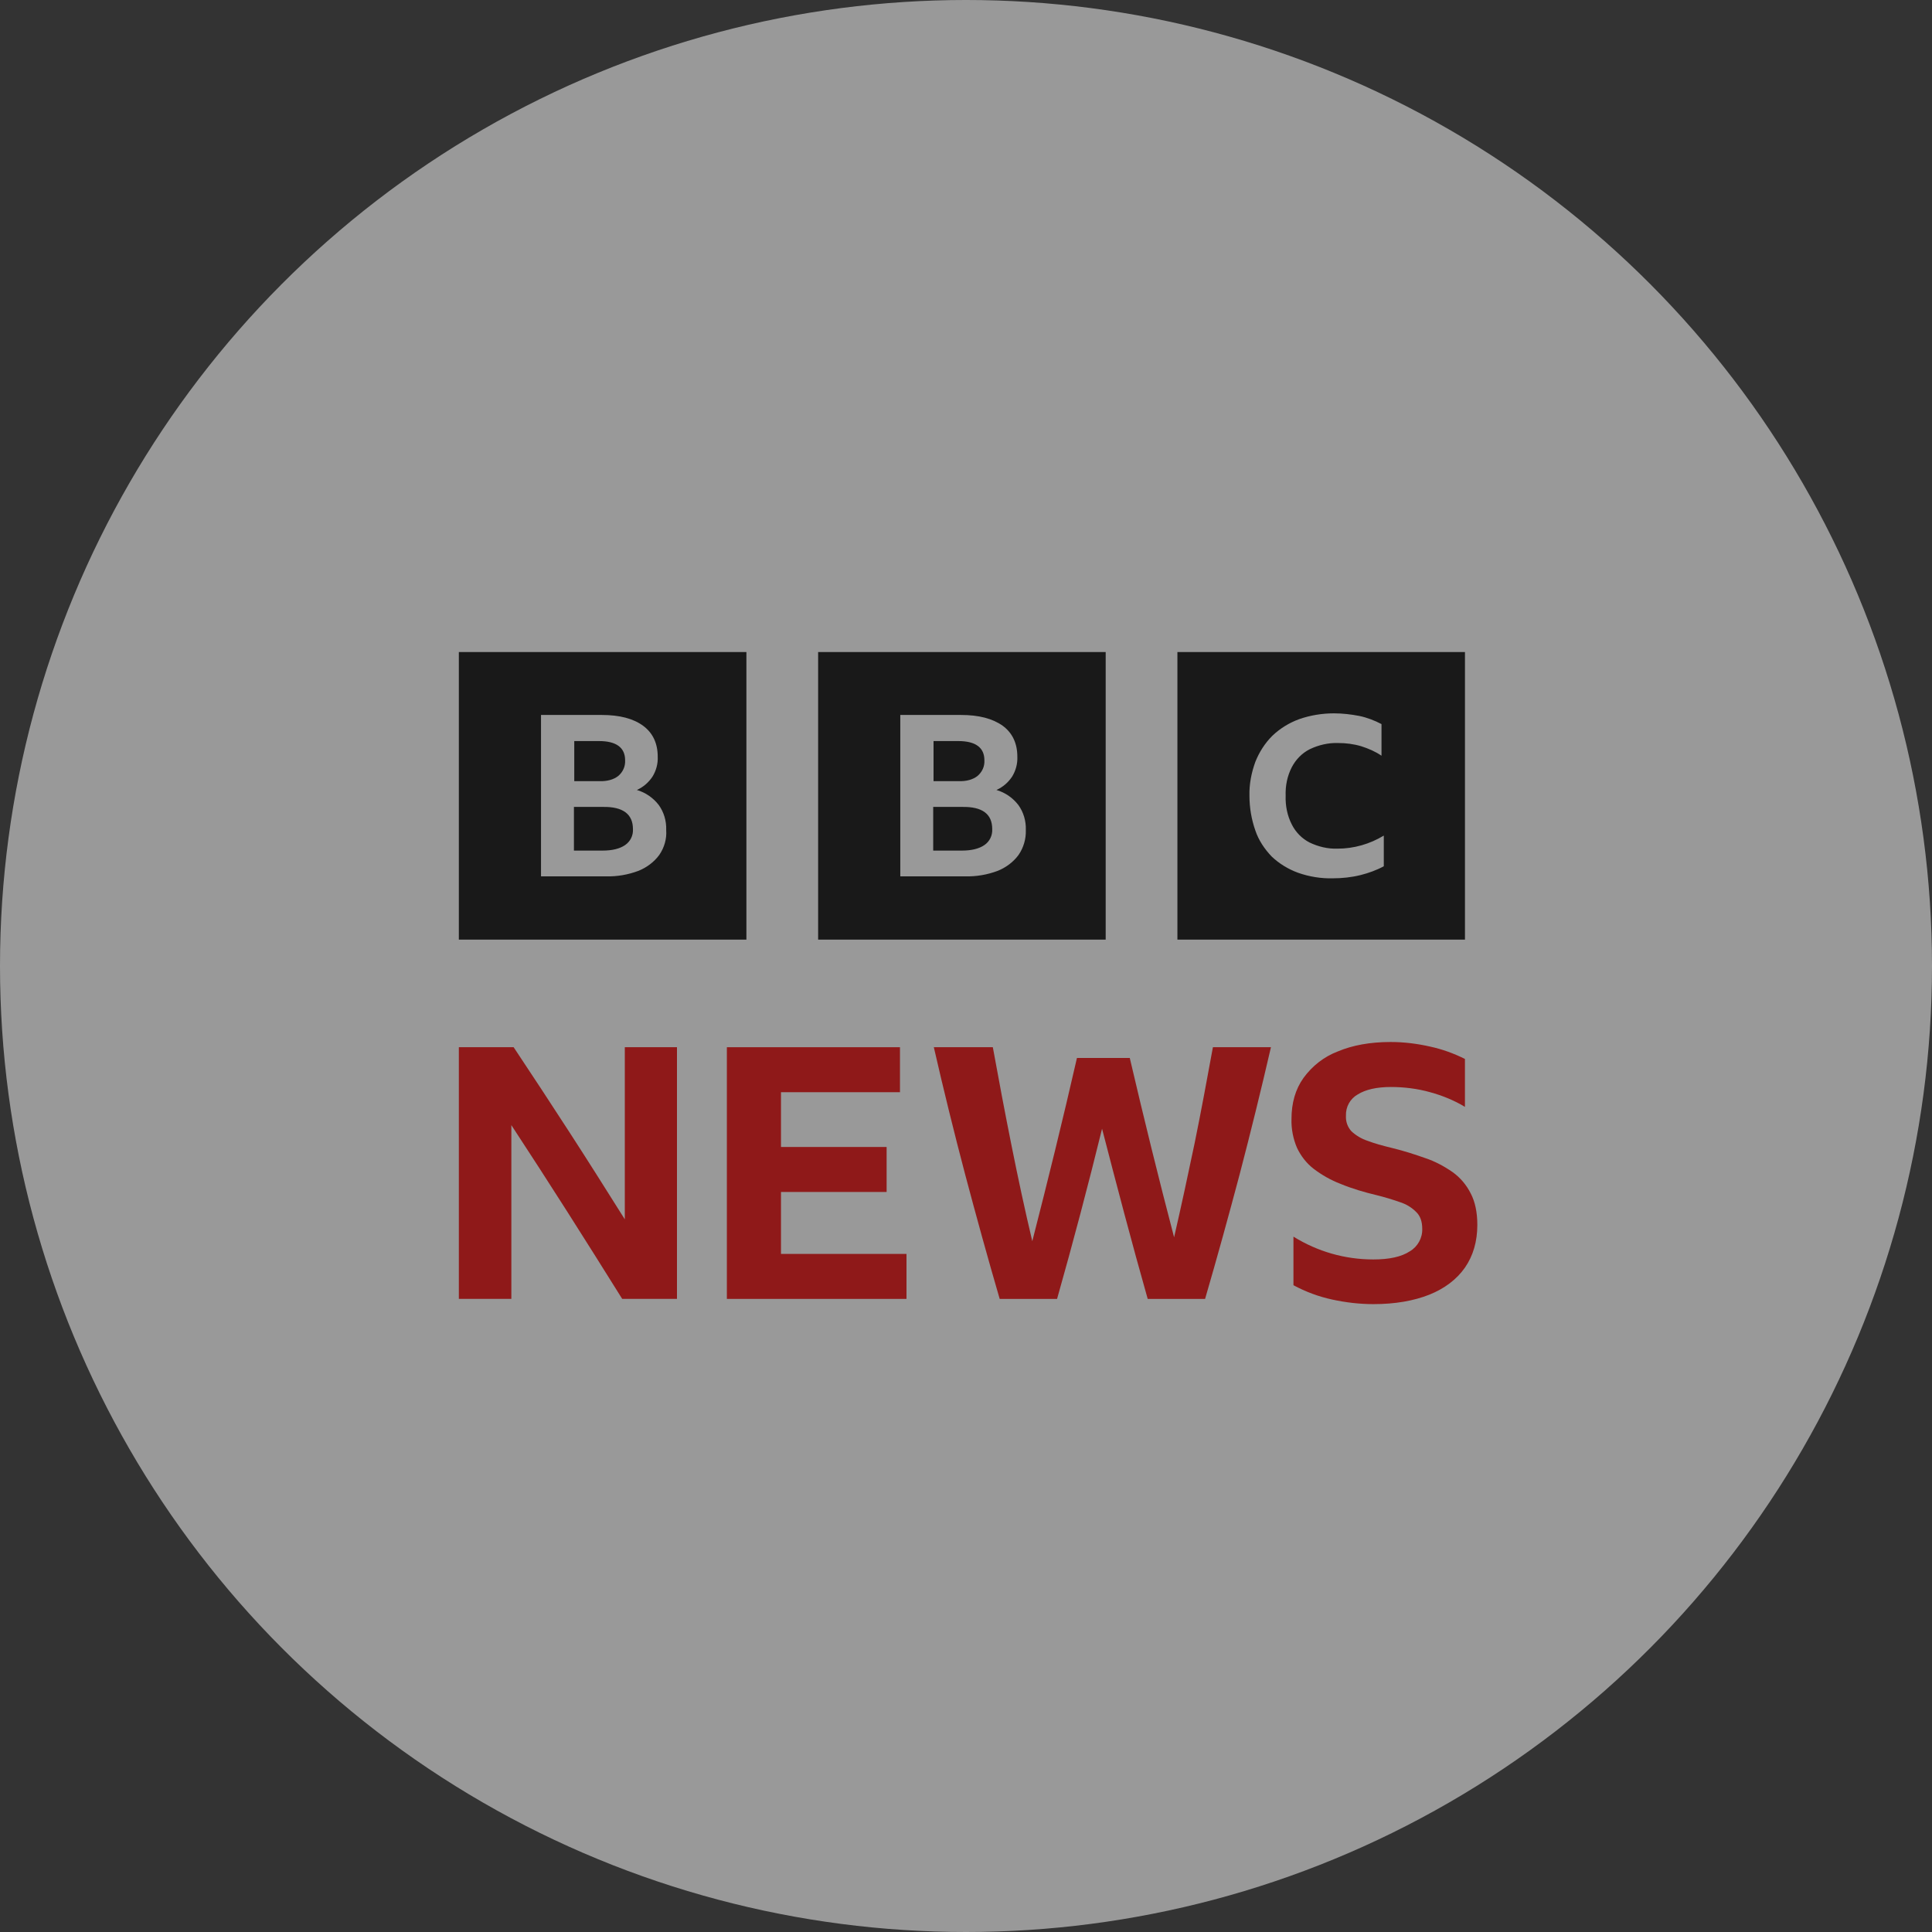 <svg width="80" height="80" viewBox="0 0 80 80" fill="none" xmlns="http://www.w3.org/2000/svg">
<rect x="0" y="0" width="80" height="80" fill="#333333" stroke="none"/>
<g opacity="0.5">
<circle cx="40" cy="40" r="40" fill="white"/>
<g clip-path="url(#clip0_6261_1056)">
<path d="M19 27V38.907H30.907V27H19ZM27.302 35.397C27.087 35.694 26.776 35.923 26.439 36.059C26.006 36.221 25.547 36.301 25.088 36.288H22.402V29.605H24.913C25.655 29.605 26.223 29.754 26.628 30.051C27.032 30.348 27.235 30.78 27.235 31.334C27.248 31.631 27.168 31.914 27.019 32.157C26.857 32.4 26.641 32.589 26.371 32.711C26.735 32.819 27.046 33.035 27.276 33.331C27.491 33.629 27.599 33.993 27.586 34.371C27.613 34.736 27.505 35.1 27.302 35.397ZM25.602 32.13C25.791 31.968 25.898 31.738 25.885 31.482C25.885 30.956 25.52 30.686 24.805 30.686H23.779V32.346H24.805C25.142 32.359 25.413 32.279 25.602 32.13ZM24.967 33.413H23.765V35.221H24.953C25.358 35.221 25.669 35.141 25.885 34.992C26.101 34.843 26.223 34.6 26.209 34.331C26.209 33.709 25.791 33.399 24.967 33.413ZM33.877 27V38.907H45.784V27H33.877ZM42.179 35.397C41.964 35.694 41.653 35.923 41.316 36.059C40.883 36.221 40.425 36.301 39.952 36.288H37.279V29.605H39.79C40.532 29.605 41.099 29.754 41.518 30.051C41.923 30.348 42.126 30.78 42.126 31.334C42.139 31.631 42.058 31.914 41.91 32.157C41.748 32.4 41.532 32.589 41.261 32.711C41.626 32.819 41.937 33.035 42.166 33.331C42.382 33.629 42.49 33.993 42.477 34.371C42.49 34.736 42.382 35.1 42.179 35.397ZM40.478 32.13C40.667 31.968 40.776 31.738 40.762 31.482C40.762 30.956 40.398 30.686 39.682 30.686H38.656V32.346H39.682C40.02 32.359 40.289 32.279 40.478 32.13ZM39.844 33.413H38.642V35.221H39.831C40.236 35.221 40.546 35.141 40.762 34.992C40.978 34.843 41.099 34.6 41.086 34.331C41.086 33.709 40.681 33.399 39.844 33.413ZM48.754 38.907H60.661V27H48.754V38.907ZM57.3 35.87C57.002 36.032 56.665 36.153 56.341 36.234C55.963 36.328 55.572 36.369 55.194 36.369C54.708 36.383 54.208 36.301 53.749 36.139C53.344 35.991 52.966 35.761 52.656 35.465C52.358 35.154 52.115 34.789 51.98 34.385C51.819 33.925 51.737 33.44 51.737 32.953C51.724 32.468 51.819 31.995 51.98 31.549C52.142 31.145 52.372 30.78 52.682 30.47C53.007 30.159 53.385 29.93 53.789 29.781C54.248 29.619 54.748 29.538 55.234 29.538C55.585 29.538 55.936 29.578 56.287 29.646C56.611 29.713 56.922 29.835 57.205 29.983V31.293C56.949 31.117 56.665 30.996 56.368 30.901C56.057 30.807 55.733 30.767 55.41 30.767C55.005 30.753 54.599 30.848 54.235 31.023C53.911 31.185 53.654 31.455 53.492 31.765C53.303 32.13 53.222 32.535 53.236 32.953C53.222 33.358 53.303 33.777 53.492 34.142C53.654 34.465 53.911 34.722 54.221 34.884C54.586 35.059 54.977 35.154 55.383 35.141C56.057 35.141 56.719 34.952 57.3 34.6V35.87Z" fill="black"/>
<path d="M32.339 51.922H37.536V53.785H30.098V43.363H37.266V45.226H32.339V47.494H36.713V49.357H32.339V51.922Z" fill="#EB0000"/>
<path d="M50.224 43.363H52.627C52.222 45.118 51.79 46.873 51.331 48.628C50.872 50.356 50.4 52.071 49.9 53.785H47.524C46.862 51.45 46.242 49.087 45.634 46.738C45.053 49.101 44.432 51.45 43.771 53.785H41.395C40.895 52.071 40.423 50.356 39.964 48.628C39.505 46.887 39.073 45.132 38.668 43.363H41.111C41.355 44.713 41.611 46.063 41.881 47.413C42.151 48.763 42.434 50.086 42.745 51.396C43.393 48.871 44.014 46.347 44.594 43.809H46.782C47.362 46.293 47.969 48.763 48.617 51.234C48.914 49.938 49.198 48.628 49.468 47.332C49.738 46.009 49.981 44.686 50.224 43.363Z" fill="#EB0000"/>
<path d="M61.173 50.72C61.173 51.408 60.998 52.002 60.66 52.489C60.322 52.974 59.823 53.352 59.188 53.609C58.541 53.865 57.771 54.001 56.867 54.001C56.3 54.001 55.719 53.933 55.166 53.812C54.599 53.69 54.059 53.487 53.559 53.218V51.206C54.558 51.827 55.692 52.151 56.867 52.151C57.528 52.151 58.028 52.043 58.379 51.813C58.703 51.624 58.905 51.26 58.892 50.882C58.892 50.585 58.81 50.342 58.635 50.18C58.446 49.991 58.217 49.856 57.96 49.775C57.65 49.667 57.339 49.572 57.015 49.492C56.502 49.37 55.989 49.221 55.503 49.019C55.111 48.87 54.733 48.654 54.396 48.398C54.099 48.169 53.87 47.871 53.708 47.534C53.545 47.156 53.465 46.737 53.478 46.333C53.478 45.671 53.64 45.104 53.977 44.632C54.342 44.132 54.828 43.754 55.395 43.538C56.002 43.282 56.731 43.147 57.582 43.147C58.136 43.147 58.675 43.214 59.215 43.336C59.715 43.444 60.201 43.619 60.66 43.849V45.833C60.215 45.563 59.715 45.361 59.215 45.225C58.689 45.077 58.136 45.01 57.596 45.01C57.002 45.01 56.542 45.117 56.218 45.32C55.908 45.495 55.719 45.833 55.733 46.197C55.719 46.441 55.8 46.67 55.962 46.846C56.151 47.021 56.38 47.156 56.623 47.237C56.907 47.345 57.245 47.44 57.636 47.534C58.136 47.656 58.594 47.804 59.013 47.953C59.418 48.087 59.796 48.29 60.147 48.533C60.471 48.763 60.727 49.073 60.903 49.424C61.078 49.761 61.173 50.194 61.173 50.72Z" fill="#EB0000"/>
<path d="M28.032 43.362V53.784H25.764C25.008 52.569 24.238 51.354 23.468 50.139C22.712 48.951 21.943 47.763 21.174 46.589V53.784H19V43.362H21.268C22.051 44.537 22.82 45.711 23.59 46.899C24.36 48.087 25.116 49.289 25.872 50.49V43.362H28.032Z" fill="#EB0000"/>
</g>
</g>
<defs>
<clipPath id="clip0_6261_1056">
<rect width="42.174" height="27" fill="white" transform="translate(19 27)"/>
</clipPath>
</defs>
</svg>

